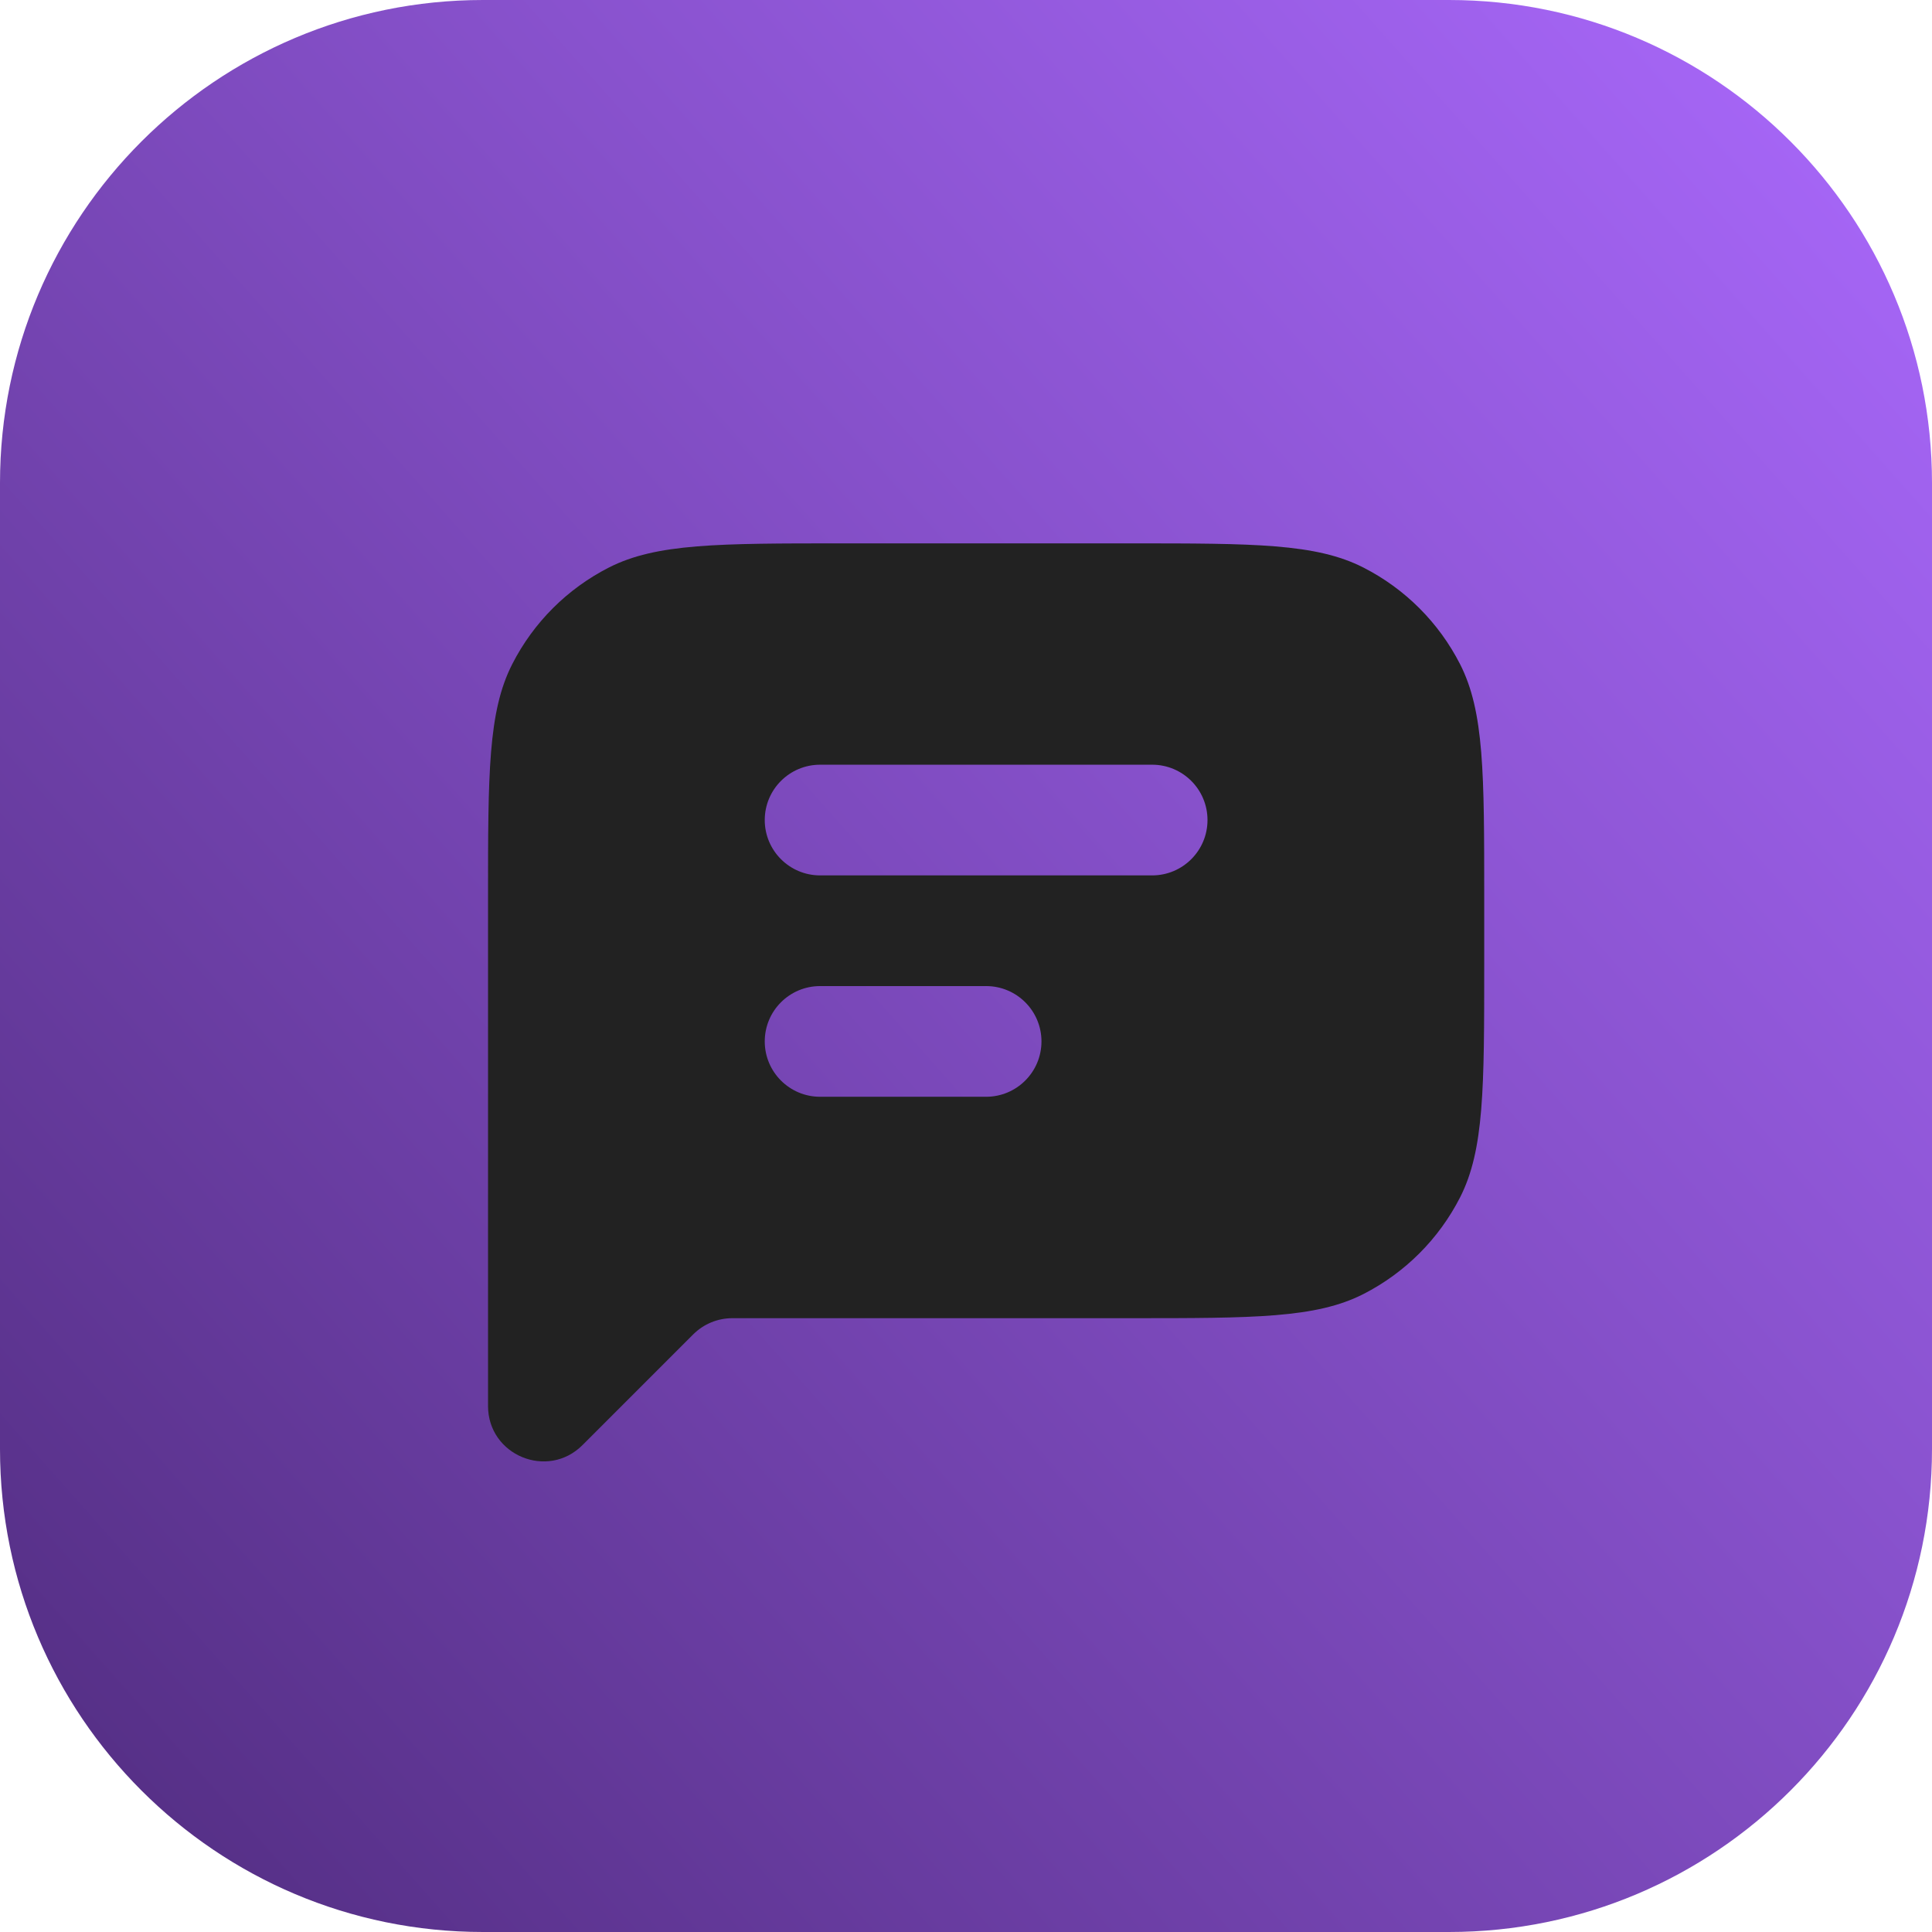 <svg width="48" height="48" viewBox="0 0 48 48" fill="none" xmlns="http://www.w3.org/2000/svg">
<g clip-path="url(#clip0_301_62)">
<path d="M36 0H12C5.373 0 0 5.373 0 12V36C0 42.627 5.373 48 12 48H36C42.627 48 48 42.627 48 36V12C48 5.373 42.627 0 36 0Z" fill="url(#paint0_linear_301_62)"/>
<path fill-rule="evenodd" clip-rule="evenodd" d="M12.125 22.3C12.125 19.22 12.125 17.68 12.725 16.503C13.252 15.468 14.093 14.627 15.128 14.1C16.305 13.5 17.845 13.5 20.925 13.5H28.075C31.155 13.5 32.695 13.5 33.872 14.1C34.907 14.627 35.748 15.468 36.276 16.503C36.875 17.68 36.875 19.22 36.875 22.3V23.95C36.875 27.03 36.875 28.57 36.276 29.747C35.748 30.782 34.907 31.623 33.872 32.151C32.695 32.75 31.155 32.75 28.075 32.75L18.195 32.75C17.83 32.75 17.48 32.895 17.222 33.153L14.472 35.903C13.606 36.769 12.125 36.156 12.125 34.931V32.75V25.875V22.3ZM20.375 18.999C19.616 18.999 19 19.614 19 20.374C19 21.133 19.616 21.749 20.375 21.749H28.625C29.384 21.749 30 21.133 30 20.374C30 19.614 29.384 18.999 28.625 18.999H20.375ZM20.375 24.499C19.616 24.499 19 25.114 19 25.874C19 26.633 19.616 27.249 20.375 27.249H24.5C25.259 27.249 25.875 26.633 25.875 25.874C25.875 25.114 25.259 24.499 24.5 24.499H20.375Z" fill="#222222"/>
</g>
<defs>
<linearGradient id="paint0_linear_301_62" x1="49.5" y1="0.5" x2="-4" y2="48" gradientUnits="userSpaceOnUse">
<stop stop-color="#AC6AFF"/>
<stop offset="1" stop-color="#4C2979"/>
</linearGradient>
<clipPath id="clip0_301_62">
<rect width="48" height="48" fill="white"/>
</clipPath>
</defs>
</svg>
